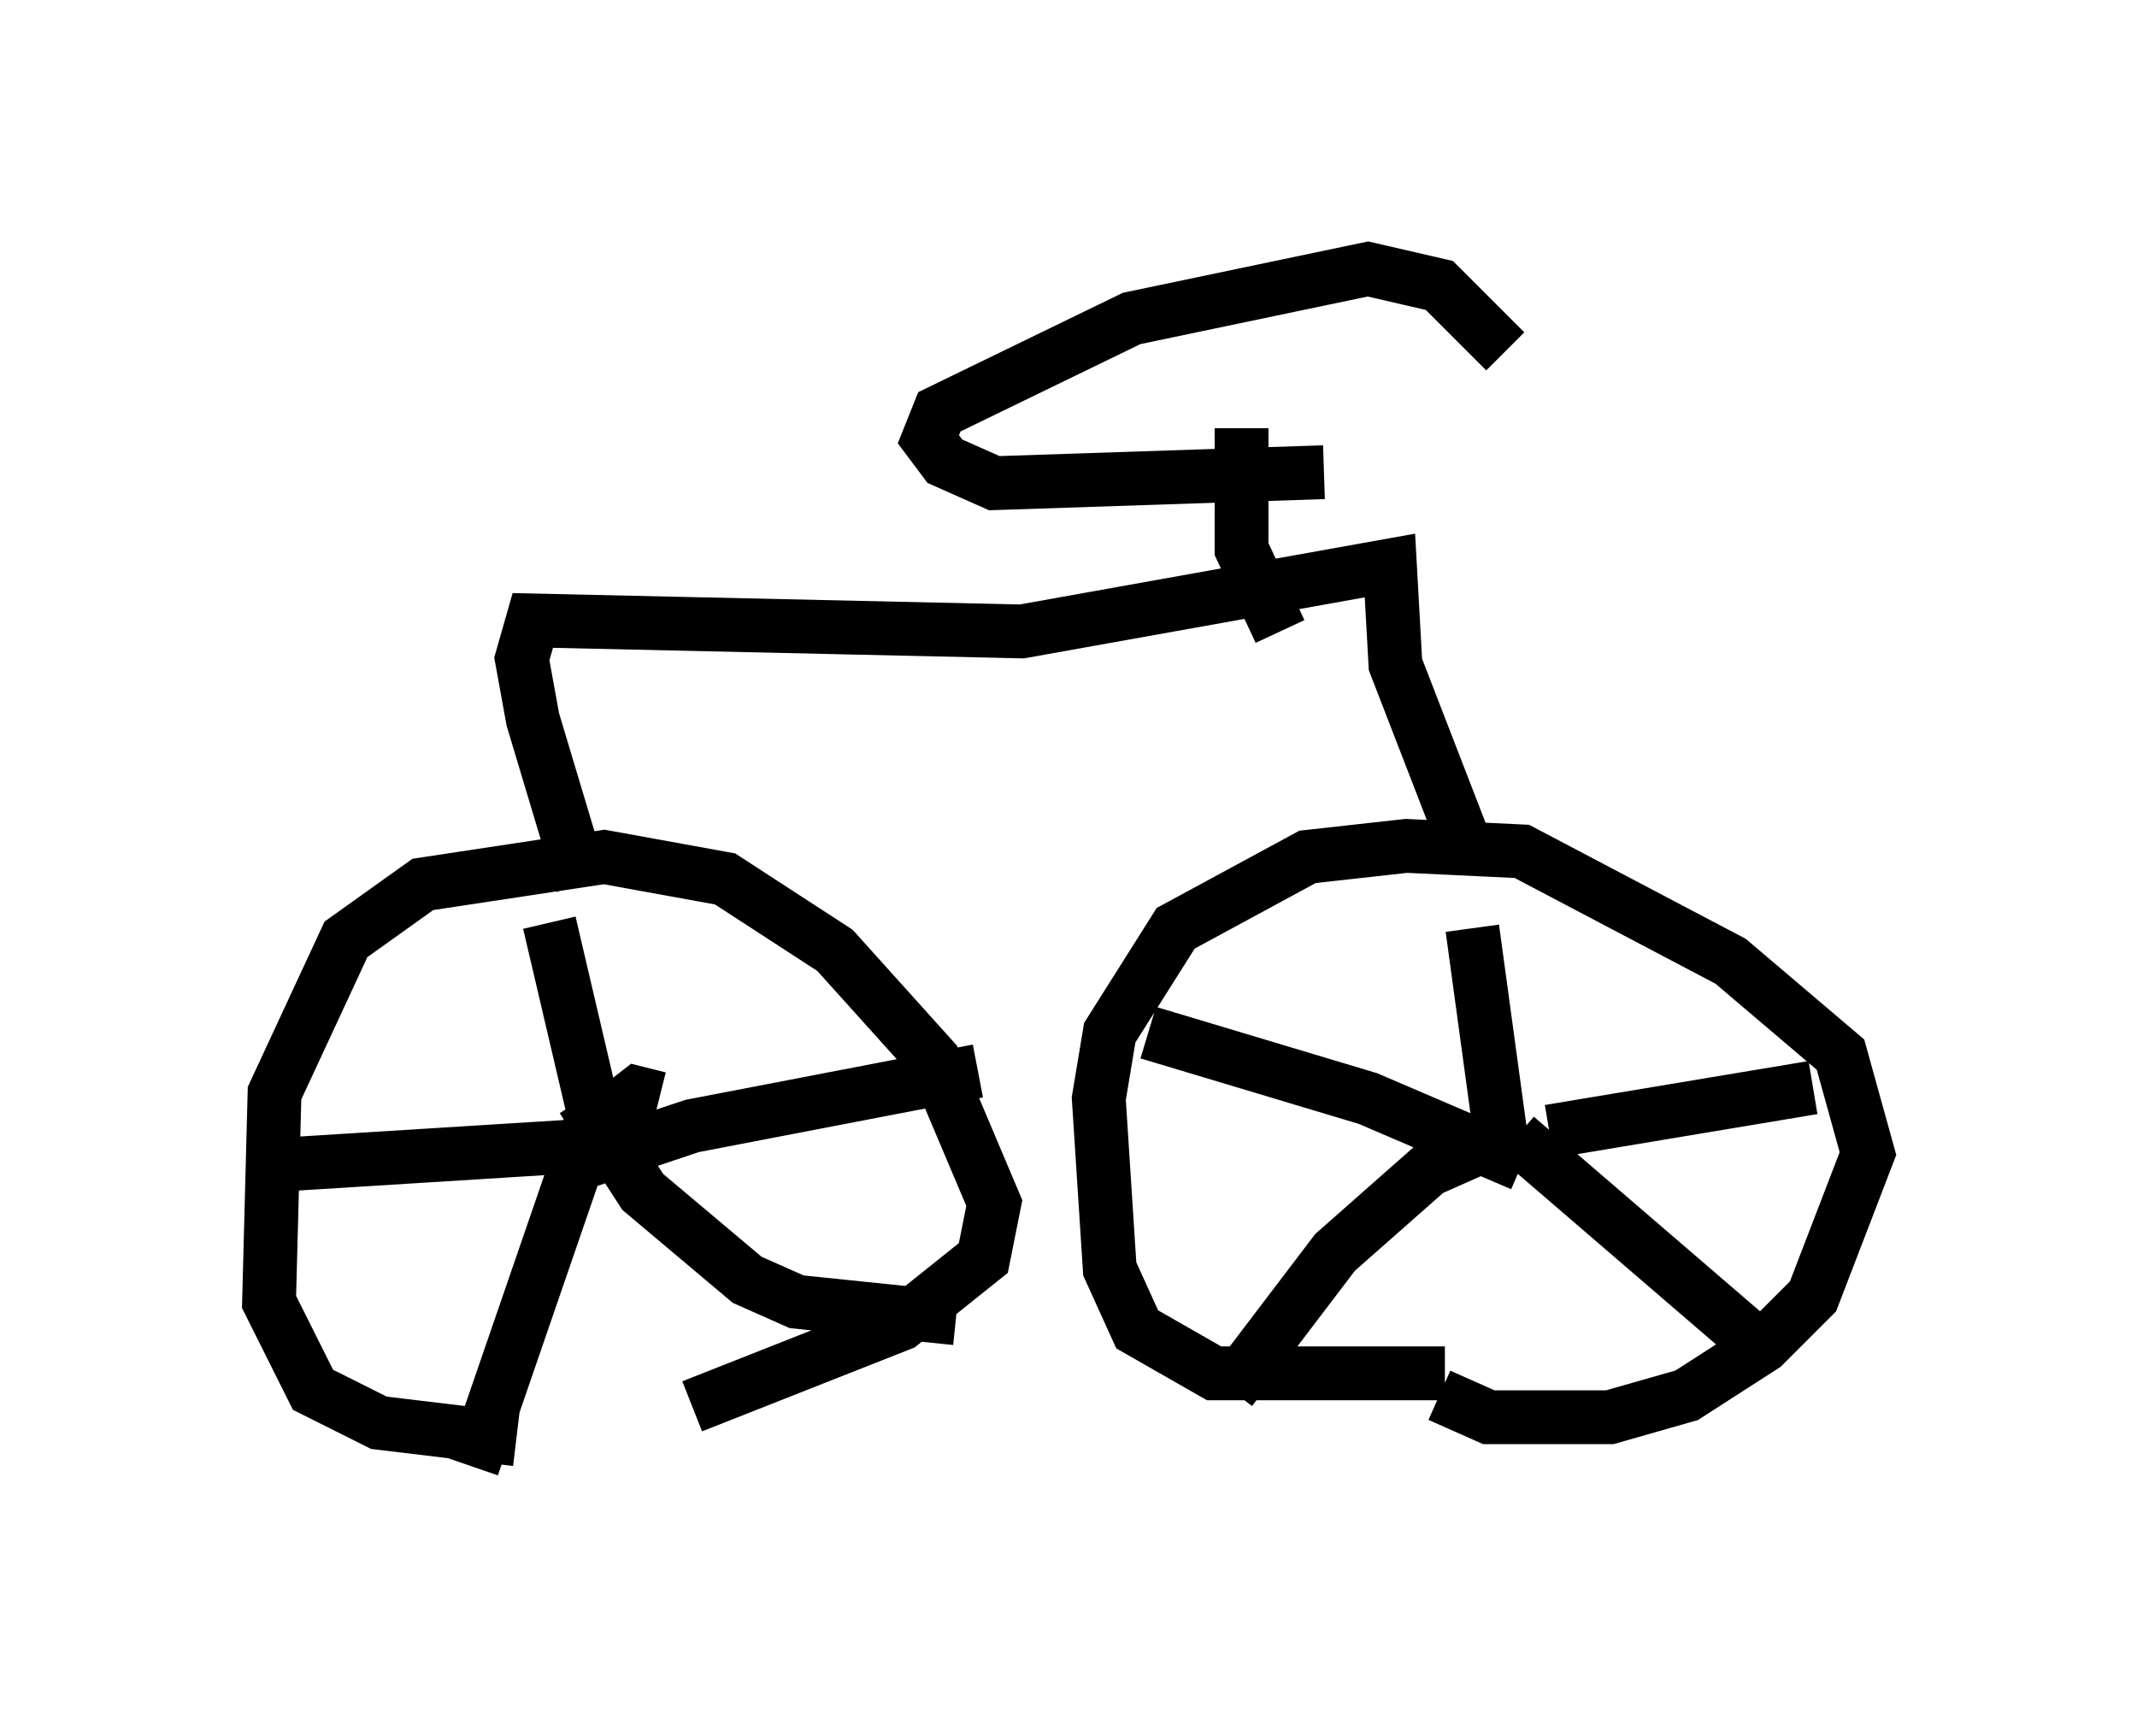 <?xml version="1.0" encoding="utf-8" ?>
<svg baseProfile="full" height="32.254" version="1.1" width="39.707" xmlns="http://www.w3.org/2000/svg" xmlns:ev="http://www.w3.org/2001/xml-events" xmlns:xlink="http://www.w3.org/1999/xlink"><defs /><rect fill="white" height="32.254" width="39.707" x="0" y="0" /><path d="M13.881, 26.131 m-4.288, 0.613 l-2.552, -0.306 -1.225, -0.613 l-0.817, -1.633 0.102, -3.879 l1.327, -2.858 1.429, -1.021 l3.369, -0.51 2.246, 0.408 l2.042, 1.327 1.838, 2.042 l1.123, 2.654 -0.204, 1.021 l-1.531, 1.225 -3.879, 1.531 m13.986, -0.613 l-4.288, 0.0 -1.429, -0.817 l-0.51, -1.123 -0.204, -3.165 l0.204, -1.225 1.225, -1.94 l2.45, -1.327 1.838, -0.204 l2.144, 0.102 3.879, 2.042 l2.042, 1.735 0.51, 1.838 l-1.021, 2.654 -0.919, 0.919 l-1.429, 0.919 -1.429, 0.408 l-2.246, 0.0 -0.919, -0.408 m1.429, -4.798 l4.39, 3.777 m-5.104, -3.573 l-0.919, 0.408 -1.735, 1.531 l-1.94, 2.552 m5.921, -4.798 l4.9, -0.817 m-5.717, 1.531 l-0.613, -4.492 m0.919, 4.39 l-2.858, -1.225 -4.083, -1.225 m-10.515, 1.225 l1.123, 1.735 1.94, 1.633 l0.919, 0.408 2.96, 0.306 m-5.513, -4.083 l-0.408, -0.102 -0.919, 0.715 l-2.144, 6.227 m1.94, -5.615 l2.144, -0.715 5.308, -1.021 m-6.84, 2.042 l-1.123, -4.798 m1.633, 4.083 l-6.533, 0.408 m21.846, -6.125 l-1.225, -3.165 -0.102, -1.838 l-6.84, 1.225 -9.086, -0.204 l-0.204, 0.715 0.204, 1.123 l0.919, 3.063 m12.965, -4.696 l-0.715, -1.531 0.0, -2.246 m1.531, 0.817 l-6.125, 0.204 -0.919, -0.408 l-0.306, -0.408 0.204, -0.51 l3.573, -1.735 4.39, -0.919 l1.327, 0.306 1.225, 1.225 " fill="none" stroke="black" stroke-width="1" /></svg>